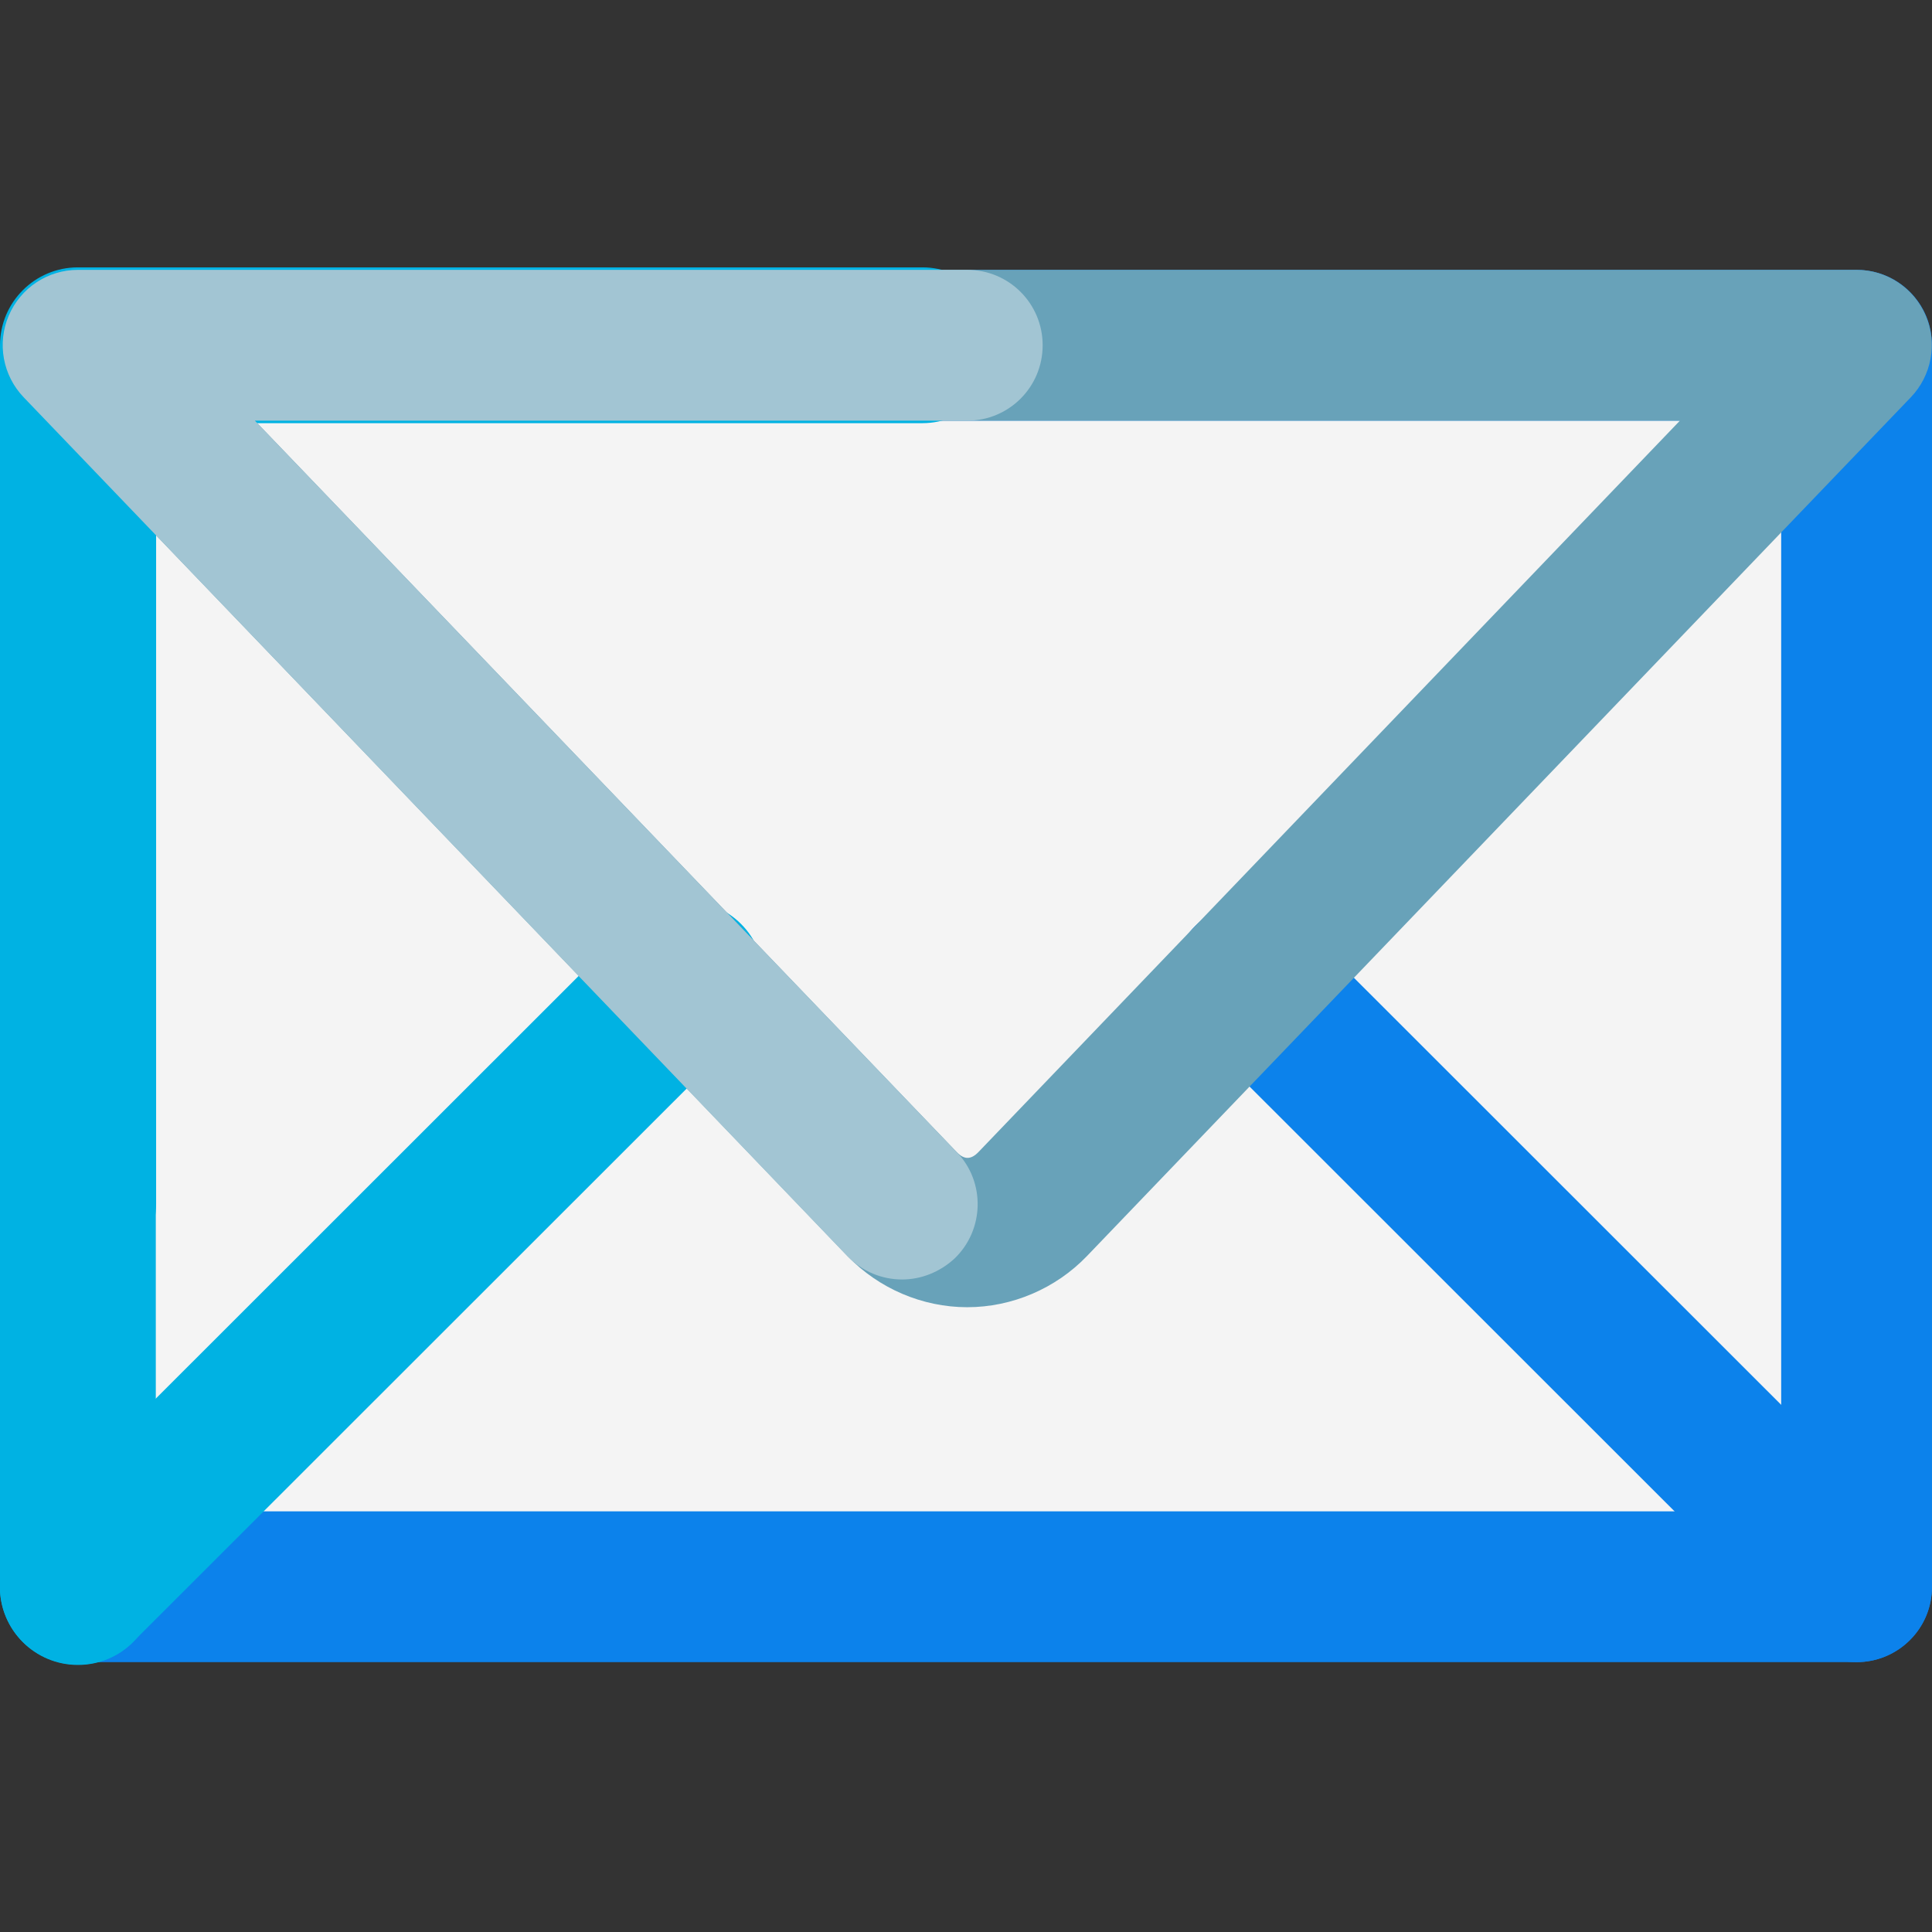 <?xml version="1.0"?><svg id="Layer_1" style="enable-background:new 0 0 62 62;" version="1.1" viewBox="0 0 62 62" xml:space="preserve" xmlns="http://www.w3.org/2000/svg" xmlns:xlink="http://www.w3.org/1999/xlink"><rect x="0" y="0" width="62" height="62" fill="#333333" stroke="none"/><style type="text/css">
	.st0{fill:#5FD2FF;}
	.st1{fill:#FFFFFF;}
	.st2{fill:#0082ED;}
	.st3{fill:#2BA8FC;}
	.st4{fill:#CECECE;}
	.st5{fill:#F92B75;}
	.st6{fill:#3BB0FF;}
	.st7{fill:#CE004F;}
	.st8{fill:none;stroke:#ED0C68;stroke-width:5;stroke-linecap:round;stroke-linejoin:round;stroke-miterlimit:10;}
	.st9{fill:#ED0C68;}
	.st10{fill:#78DED4;}
	.st11{fill:#1E5363;}
	.st12{fill:#54C8E8;}
	.st13{fill:#F4F4F4;}
	.st14{fill:#0C82EB;}
	.st15{fill:#00B2E3;}
	.st16{fill:#68A2B9;}
	.st17{fill:#A2C5D3;}
	.st18{fill:#76777A;}
	.st19{fill:#A7A8A9;}
	.st20{fill:#D6D6D6;}
	.st21{fill:none;stroke:#F92B75;stroke-width:5;stroke-linecap:round;stroke-linejoin:round;stroke-miterlimit:10;}
	.st22{fill:#FD4A5C;}
	.st23{fill:#FF8E9F;}
	.st24{fill:none;stroke:#F458A3;stroke-width:5;stroke-linecap:round;stroke-linejoin:round;stroke-miterlimit:10;}
	.st25{fill:#FFB259;}
	.st26{fill:#F32735;}
	.st27{fill:#FF9E18;}
	.st28{fill:#FFC27A;}
	.st29{fill:#FFC56D;}
	.st30{fill:none;stroke:#FD4A5C;stroke-width:5;stroke-linecap:round;stroke-linejoin:round;stroke-miterlimit:10;}
	.st31{fill:#0069A7;}
	.st32{fill:#D8D8D8;}
	.st33{fill:#8CB7C9;}
	.st34{fill:#65BAAF;}
	.st35{fill:#00AF9A;}
	.st36{fill:#00C4B3;}
	.st37{fill:#19D3C5;}
	.st38{fill:none;stroke:#54C8E8;stroke-width:5;stroke-linecap:round;stroke-linejoin:round;stroke-miterlimit:10;}
	.st39{fill:#8331A7;}
	.st40{fill:#009383;}
	.st41{fill:#98989A;}
	.st42{fill:#636569;}
	.st43{fill:#898A8D;}
	.st44{fill:#FFB548;}
	.st45{fill:none;stroke:#FFB548;stroke-width:5;stroke-linecap:round;stroke-linejoin:round;stroke-miterlimit:10;}
	.st46{fill:#ED40A9;}
	.st47{fill:#CB007B;}
	.st48{fill:#E50695;}
	.st49{fill:#D7282F;}
	.st50{fill:#E5E5E5;}
	.st51{fill:#FFA4B4;}
	.st52{fill:#F6A7D7;}
	.st53{fill:#F478C4;}
	.st54{fill:#E0C7E6;}
	.st55{fill:#B980D0;}
	.st56{fill:#D9B7E2;}
	.st57{fill:#BADF93;}
	.st58{fill:#4C9C2E;}
	.st59{fill:#3DAE2B;}
	.st60{fill:#AADA91;}
	.st61{fill:#6ABF4B;}
	.st62{fill:#EFB8A9;}
	.st63{fill:#FECB8B;}
	.st64{fill:#BDE8EF;}
	.st65{fill:#CCA1DD;}
	.st66{fill:#B2B2B2;}
	.st67{fill:none;stroke:#FF8300;stroke-width:5;stroke-linecap:round;stroke-linejoin:round;stroke-miterlimit:10;}
	.st68{fill:none;stroke:#FF9E18;stroke-width:5;stroke-linecap:round;stroke-linejoin:round;stroke-miterlimit:10;}
	.st69{fill:#96DAEA;}
	.st70{fill:#FF8300;}
	.st71{fill:none;stroke:#6ABF4B;stroke-width:5;stroke-linecap:round;stroke-linejoin:round;stroke-miterlimit:10;}
	.st72{fill:none;}
	.st73{fill:#444444;}
	.st74{fill:#FDCF85;}
</style><g><rect class="st13" height="39.84" width="57.08" x="2.5" y="11.08"/><path class="st14" d="M59.58,53.34H2.5c-1.34,0-2.42-1.08-2.42-2.42V11.08c0-1.34,1.08-2.42,2.42-2.42h57.08   c1.34,0,2.42,1.08,2.42,2.42v39.84C62,52.26,60.92,53.34,59.58,53.34z M4.92,48.5h52.24V13.5H4.92V48.5z"/><path class="st14" d="M2.5,53.34c-0.62,0-1.24-0.24-1.71-0.71c-0.94-0.94-0.94-2.48,0-3.42l19.51-19.5c0.95-0.94,2.48-0.94,3.42,0   c0.94,0.94,0.94,2.48,0,3.42L4.21,52.63C3.74,53.1,3.12,53.34,2.5,53.34z"/><path class="st15" d="M2.5,53.42c-0.64,0-1.28-0.24-1.77-0.73c-0.98-0.98-0.98-2.56,0-3.54l19.51-19.5c0.98-0.98,2.56-0.98,3.54,0   c0.98,0.98,0.98,2.56,0,3.54L4.27,52.69C3.78,53.18,3.14,53.42,2.5,53.42z"/><path class="st14" d="M59.58,53.34c-0.62,0-1.24-0.24-1.71-0.71l-19.51-19.5c-0.94-0.94-0.95-2.48,0-3.42   c0.94-0.94,2.48-0.94,3.42,0l19.51,19.5c0.94,0.94,0.95,2.48,0,3.42C60.82,53.1,60.2,53.34,59.58,53.34z"/><path class="st16" d="M31.04,41.95c-1.44,0-2.84-0.6-3.84-1.64L0.76,12.75c-0.67-0.7-0.86-1.73-0.48-2.62   C0.66,9.24,1.53,8.66,2.5,8.66h57.08c0.97,0,1.84,0.58,2.22,1.47c0.38,0.89,0.19,1.92-0.48,2.62L34.88,40.31v0   C33.88,41.35,32.48,41.95,31.04,41.95z M8.18,13.5l22.52,23.47c0.24,0.25,0.46,0.25,0.7,0v0L53.91,13.5H8.18z"/><path class="st15" d="M2.5,41.14c-1.38,0-2.5-1.12-2.5-2.5V11.08c0-1.38,1.12-2.5,2.5-2.5h27.1c1.38,0,2.5,1.12,2.5,2.5   s-1.12,2.5-2.5,2.5H5.01v25.06C5.01,40.02,3.89,41.14,2.5,41.14z"/><path class="st15" d="M2.5,53.43c-1.38,0-2.5-1.12-2.5-2.5V38.64c0-1.38,1.12-2.5,2.5-2.5s2.5,1.12,2.5,2.5v12.29   C5.01,52.3,3.89,53.43,2.5,53.43z"/><path class="st17" d="M28.95,41.06c-0.64,0-1.27-0.25-1.75-0.74L0.76,12.75c-0.67-0.7-0.86-1.73-0.48-2.62   C0.66,9.24,1.53,8.66,2.5,8.66h28.54c1.34,0,2.42,1.08,2.42,2.42s-1.08,2.42-2.42,2.42H8.18l22.52,23.47   c0.93,0.96,0.89,2.5-0.07,3.42C30.15,40.83,29.55,41.06,28.95,41.06z"/></g></svg>